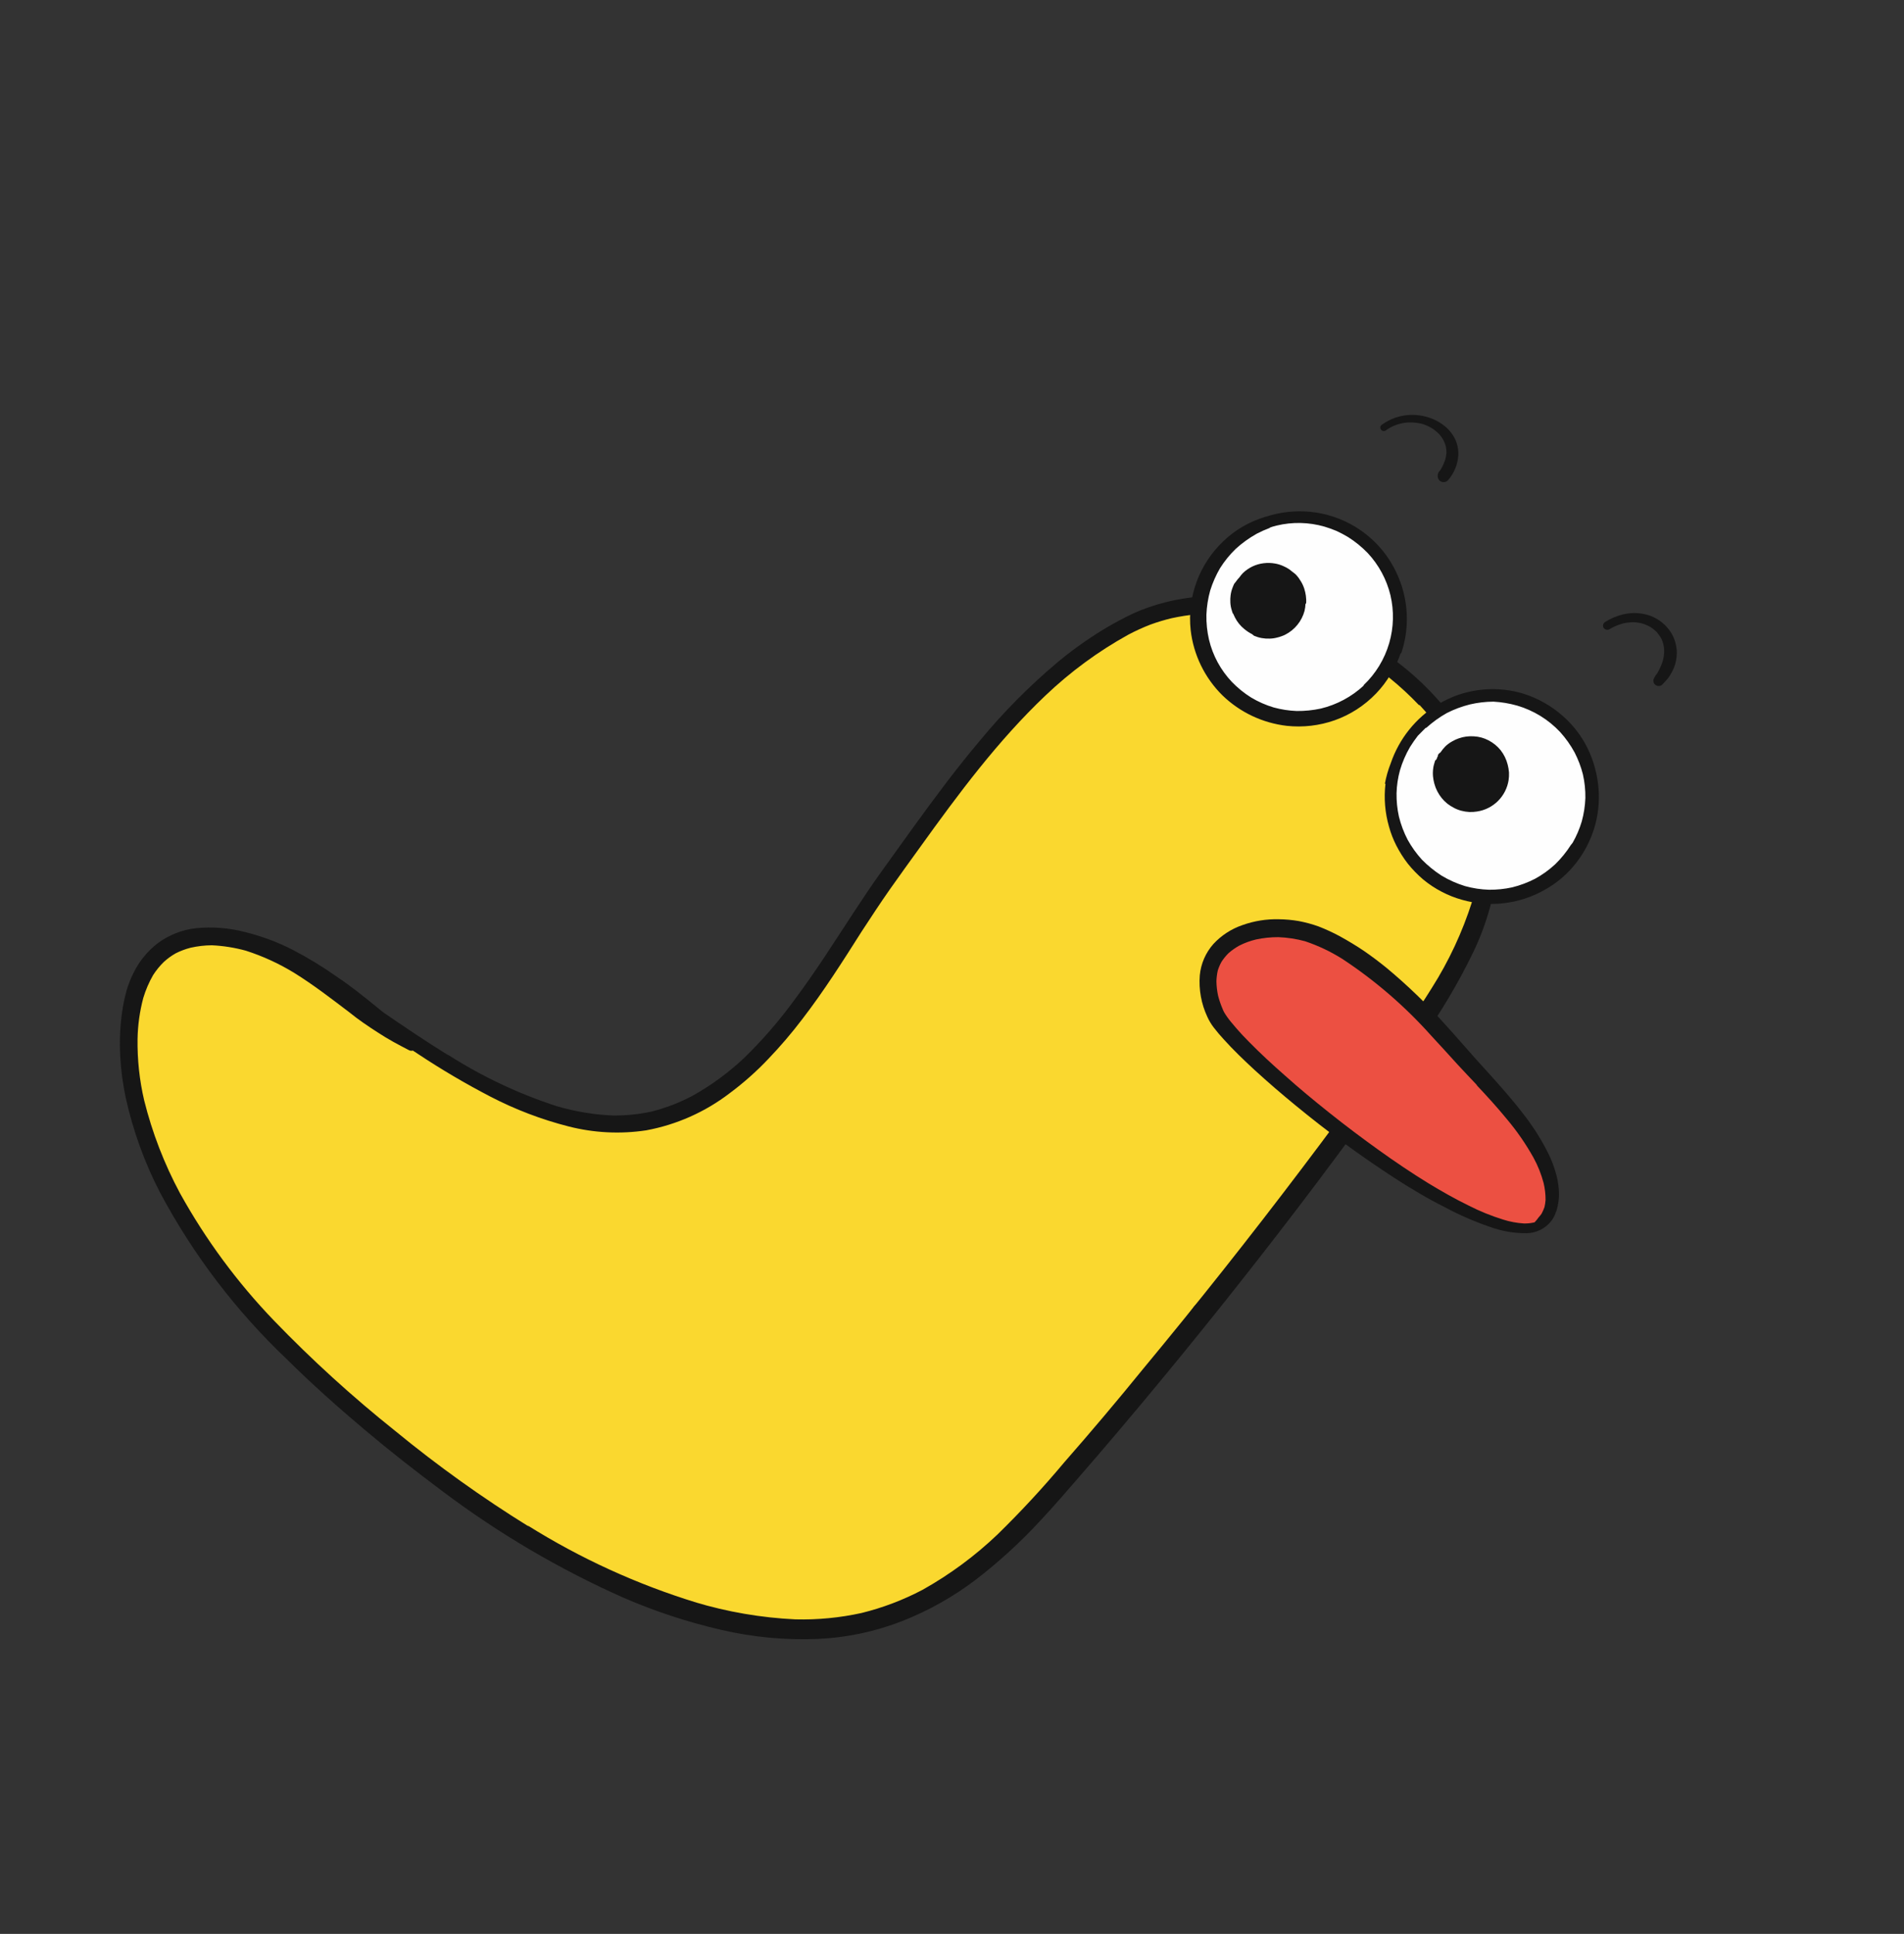 <svg width="193" height="196" viewBox="0 0 193 196" fill="none" xmlns="http://www.w3.org/2000/svg">
<rect x="0" y="0" width="193" height="196" fill="#333333" stroke="none"/>
<g clip-path="url(#clip0_96_515)">
<path d="M139.528 66.194C137.768 64.769 135.844 63.559 133.796 62.592C133.244 62.329 132.679 62.094 132.104 61.888C131.383 61.653 130.651 61.458 129.909 61.302C128.651 60.994 127.35 60.901 126.061 61.026C125.801 61.064 125.555 61.168 125.347 61.328C125.139 61.489 124.976 61.7 124.874 61.942C122.756 61.569 120.583 61.638 118.492 62.146C116.13 62.734 113.874 63.69 111.809 64.978C107.488 67.765 103.598 71.168 100.262 75.08C96.78 79.096 93.573 83.344 90.665 87.794C90.195 88.49 89.725 89.186 89.263 89.888C85.582 95.363 81.782 101.029 77.159 105.895C75.906 107.187 74.624 108.397 73.354 109.473C72.359 110.331 71.3 111.112 70.187 111.81C68.98 112.523 67.688 113.083 66.342 113.476C65.111 113.801 63.845 113.978 62.571 114.005C61.052 113.993 59.538 113.808 58.06 113.454C55.207 112.675 52.461 111.543 49.888 110.084C47.237 108.613 44.645 106.939 42.131 105.316L41.261 104.765C39.965 103.928 38.451 102.961 36.944 102.06C36.267 101.654 35.579 101.263 34.892 100.884L33.788 100.298L32.843 99.795C32.326 99.518 31.82 99.227 31.301 98.937C29.589 97.977 27.821 96.984 25.999 96.175C24.794 95.616 23.532 95.193 22.234 94.912C21.737 94.801 21.228 94.75 20.718 94.759C20.395 94.756 20.073 94.778 19.754 94.825C19.333 94.891 18.921 95.006 18.527 95.17C17.89 95.422 17.302 95.782 16.788 96.236C16.215 96.73 15.713 97.302 15.299 97.936C14.505 99.163 13.931 100.52 13.6 101.944C13.418 102.593 13.282 103.254 13.191 103.922C13.131 104.638 13.111 105.357 13.13 106.076C13.102 107.472 13.194 108.869 13.404 110.25C14.141 115.123 16.372 120.072 20.261 125.398C23.619 129.833 27.388 133.941 31.518 137.667C34.065 140.06 36.608 142.341 39.06 144.452C40.178 145.361 41.19 146.254 42.207 147.08C44.047 148.575 45.776 149.896 47.498 151.138C52.872 155.098 58.776 158.282 65.037 160.596C65.304 160.813 65.64 160.99 65.969 161.174C67.213 161.899 68.513 162.523 69.856 163.038C71.227 163.559 72.633 163.981 74.064 164.301C75.432 164.612 76.821 164.824 78.22 164.935C79.701 165.046 81.188 165.053 82.669 164.957C84.067 164.873 85.457 164.685 86.827 164.395C88.236 164.097 89.619 163.682 90.96 163.155C92.444 162.554 93.872 161.823 95.226 160.969C98.033 159.201 100.594 157.07 102.842 154.631C104.668 152.737 106.414 150.72 108.107 148.754C108.575 148.177 109.044 147.6 109.569 147.057C110.095 146.513 110.355 146.09 110.799 145.661C111.496 144.802 112.289 143.974 113.02 143.118C114.01 141.899 115.082 140.579 116.344 138.922C117.976 136.752 119.525 134.55 121.029 132.418L123.27 130.013L125.18 127.972C130.33 122.623 135.157 116.972 139.633 111.048C141.808 108.082 143.781 104.972 145.54 101.742C146.378 100.195 147.166 98.561 147.896 96.866C148.538 95.411 149.069 93.909 149.485 92.374C149.876 90.862 150.136 89.318 150.262 87.761C150.369 86.205 150.336 84.643 150.161 83.093C149.987 81.528 149.63 79.988 149.097 78.505C148.545 77.103 147.839 75.767 146.993 74.521C146.222 73.354 145.386 72.232 144.49 71.159C143.479 69.94 142.39 68.788 141.231 67.71C140.674 67.173 140.091 66.652 139.506 66.177L139.528 66.194ZM32.482 135.876L32.41 135.817L32.763 136.104L32.511 135.899L32.482 135.876Z" fill="#FAD82F"/>
<path d="M136.568 63.778C134.362 62.639 132.029 61.765 129.618 61.174C127.282 60.593 124.876 60.339 122.47 60.42C120.133 60.504 117.828 60.984 115.652 61.839C115.113 62.054 114.584 62.296 114.069 62.564C113.228 62.995 112.398 63.457 111.603 63.949C110.056 64.906 108.579 65.97 107.182 67.135C104.341 69.524 101.722 72.166 99.358 75.028C96.956 77.866 94.742 80.857 92.557 83.872C91.506 85.328 90.467 86.784 89.422 88.233C88.376 89.683 87.491 91.023 86.554 92.441C84.597 95.426 82.697 98.444 80.555 101.302C79.009 103.433 77.281 105.427 75.391 107.26C73.828 108.728 72.091 109.999 70.22 111.046C68.908 111.744 67.518 112.283 66.078 112.651C64.79 112.931 63.474 113.067 62.156 113.057C60.227 112.976 58.315 112.661 56.462 112.119C52.539 110.85 48.798 109.078 45.33 106.848L45.489 106.977C43.23 105.585 41.034 104.101 38.843 102.597L38.251 102.116C36.909 101.026 35.56 99.93 34.112 98.97C32.687 97.965 31.196 97.057 29.648 96.253C28.125 95.477 26.517 94.878 24.858 94.469C23.224 94.041 21.528 93.907 19.848 94.076C18.453 94.235 17.124 94.758 15.994 95.591C14.941 96.401 14.092 97.446 13.515 98.642C13.233 99.208 13.002 99.798 12.826 100.405C12.629 101.119 12.479 101.845 12.378 102.579C12.169 104.038 12.105 105.514 12.187 106.986C12.257 108.413 12.441 109.833 12.739 111.23C13.477 114.585 14.651 117.829 16.231 120.88C19.589 127.177 23.942 132.891 29.12 137.803C31.609 140.268 34.222 142.594 36.894 144.848C39.566 147.102 42.176 149.138 44.919 151.187C50.595 155.453 56.737 159.061 63.227 161.94C66.421 163.323 69.734 164.411 73.126 165.191C76.339 165.936 79.638 166.244 82.934 166.106C85.856 165.971 88.737 165.358 91.461 164.292C94.103 163.252 96.59 161.857 98.855 160.144C101.252 158.306 103.486 156.262 105.529 154.036C106.802 152.675 107.982 151.311 109.18 149.925C110.597 148.298 111.994 146.667 113.389 145.023C118.954 138.448 124.369 131.747 129.634 124.921C132.274 121.509 134.857 118.064 137.411 114.595C138.628 112.949 139.83 111.292 141.033 109.635C142.016 108.278 143.004 106.913 143.958 105.533C145.991 102.711 147.777 99.719 149.294 96.59C150.776 93.544 151.661 90.243 151.9 86.865C151.97 85.665 151.925 84.462 151.765 83.271C151.607 82.095 151.348 80.934 150.99 79.803C150.245 77.532 149.16 75.388 147.773 73.442C146.344 71.43 144.667 69.605 142.783 68.012L142.155 67.502C140.411 66.097 138.53 64.871 136.542 63.84L136.568 63.778ZM143.893 71.452C145.388 73.05 146.679 74.828 147.738 76.743C148.562 78.293 149.192 79.939 149.614 81.643C149.953 83.113 150.113 84.618 150.093 86.127C150.01 87.912 149.714 89.682 149.212 91.398C148.234 94.472 146.864 97.408 145.135 100.132C143.381 102.969 141.413 105.657 139.446 108.345C136.963 111.741 134.489 115.095 131.932 118.466C126.737 125.333 121.386 132.086 115.881 138.726C113.272 141.938 110.606 145.097 107.884 148.202C105.754 150.749 103.497 153.188 101.123 155.509C98.834 157.694 96.279 159.581 93.518 161.126C91.559 162.158 89.482 162.947 87.333 163.477C85.136 163.96 82.889 164.177 80.64 164.123C77.168 163.96 73.729 163.37 70.401 162.367L70.653 162.44C64.594 160.586 58.806 157.942 53.438 154.574L53.639 154.739C48.896 151.803 44.354 148.553 40.043 145.011C35.72 141.563 31.626 137.837 27.786 133.857C24.058 129.983 20.851 125.639 18.246 120.935C16.649 117.959 15.429 114.796 14.613 111.519C14.139 109.484 13.914 107.4 13.943 105.311C13.968 103.905 14.162 102.507 14.522 101.148C14.764 100.34 15.098 99.563 15.517 98.832C15.827 98.347 16.191 97.9 16.602 97.497C16.974 97.156 17.384 96.859 17.825 96.611C18.302 96.372 18.803 96.185 19.319 96.053C20.027 95.893 20.749 95.809 21.474 95.804C22.64 95.859 23.796 96.043 24.921 96.352C26.645 96.906 28.296 97.665 29.84 98.612C31.782 99.819 33.592 101.217 35.414 102.601C36.323 103.34 37.297 103.999 38.288 104.636C38.805 104.973 39.341 105.3 39.895 105.607C40.449 105.913 40.938 106.166 41.468 106.442C41.587 106.499 41.722 106.511 41.849 106.475L42.395 106.835C44.747 108.395 47.181 109.828 49.685 111.129C52.211 112.443 54.88 113.462 57.639 114.165C60.205 114.821 62.877 114.955 65.497 114.561C68.58 113.991 71.485 112.699 73.973 110.79C75.374 109.749 76.682 108.588 77.882 107.32C79.107 106.042 80.258 104.694 81.329 103.283C83.512 100.447 85.432 97.421 87.346 94.401C88.287 92.963 89.228 91.524 90.212 90.121C91.196 88.717 92.261 87.259 93.283 85.838C97.164 80.442 101.152 75.06 105.989 70.477C108.506 68.08 111.318 66.015 114.358 64.332C115.092 63.942 115.848 63.597 116.623 63.298C117.328 63.041 118.047 62.826 118.776 62.652C120.478 62.283 122.218 62.121 123.959 62.169C126.117 62.242 128.257 62.577 130.334 63.168C132.887 63.94 135.333 65.03 137.615 66.412C139.896 67.822 141.987 69.52 143.834 71.464L143.893 71.452ZM137.796 66.499L137.673 66.4L137.796 66.499ZM143.9 71.458L144.03 71.563L143.9 71.458ZM114.368 64.363L114.321 64.421L114.368 64.363ZM101.305 155.358L101.211 155.474L101.305 155.358Z" fill="#161616"/>
<path d="M141.004 65.777C141.218 65.29 141.392 64.786 141.522 64.27C141.784 63.208 141.842 62.106 141.694 61.021C141.538 59.949 141.191 58.913 140.67 57.962C140.15 57.033 139.488 56.192 138.706 55.47L138.165 55.03C137.49 54.487 136.757 54.02 135.979 53.637C135.459 53.383 134.92 53.17 134.367 52.998C133.835 52.824 133.291 52.691 132.739 52.598C131.564 52.417 130.363 52.496 129.222 52.83C128.118 53.152 127.083 53.675 126.171 54.374C124.285 55.814 122.88 57.791 122.14 60.044C121.961 60.622 121.843 61.217 121.789 61.819C121.726 62.483 121.721 63.151 121.771 63.816C121.845 65.166 122.189 66.487 122.782 67.702C123.066 68.261 123.433 68.773 123.871 69.221C124.064 69.428 124.272 69.621 124.493 69.798C124.723 69.986 124.976 70.191 125.336 70.411C125.814 70.742 126.317 71.034 126.841 71.286C127.377 71.532 127.93 71.738 128.497 71.901C130.643 72.507 132.927 72.416 135.018 71.643C135.647 71.417 136.253 71.131 136.826 70.789C137.408 70.437 137.956 70.033 138.465 69.582C139.542 68.625 140.433 67.478 141.094 66.198C141.128 66.127 141.137 66.048 141.121 65.972C141.104 65.896 141.063 65.828 141.004 65.777ZM159.158 86.187C159.536 85.645 159.866 85.072 160.143 84.472C160.425 83.875 160.643 83.25 160.795 82.608C160.932 81.993 160.989 81.363 160.964 80.734C160.955 80.418 160.922 80.103 160.867 79.792C160.821 79.42 160.741 79.032 160.626 78.615C160.358 77.327 159.834 76.107 159.084 75.028C158.706 74.496 158.274 74.005 157.795 73.562L157.456 73.286C157.045 72.957 156.608 72.662 156.149 72.404C155.506 72.055 154.831 71.771 154.132 71.556C153.545 71.363 152.942 71.222 152.33 71.134C151.097 70.958 149.841 71.005 148.625 71.273C147.453 71.526 146.342 72.007 145.355 72.688C144.355 73.374 143.511 74.263 142.877 75.297C142.603 75.742 142.373 76.213 142.19 76.702C142.073 76.847 141.95 76.998 141.833 77.142L141.798 77.186C141.626 77.458 141.492 77.751 141.399 78.059C141.212 78.656 141.112 79.276 141.101 79.901C141.083 80.514 141.127 81.127 141.231 81.731C141.34 82.388 141.498 83.037 141.704 83.671C141.901 84.278 142.139 84.872 142.416 85.447C142.644 85.915 142.918 86.358 143.234 86.77C143.734 87.424 144.31 88.017 144.95 88.535C145.32 88.839 145.713 89.115 146.126 89.358C146.654 89.675 147.215 89.934 147.798 90.13C148.333 90.313 148.885 90.444 149.445 90.522C150.657 90.685 151.89 90.618 153.078 90.324C153.657 90.172 154.222 89.97 154.766 89.72C155.354 89.457 155.917 89.14 156.446 88.773C157.487 88.068 158.393 87.182 159.121 86.157L159.158 86.187Z" fill="#FEFEFE"/>
<path d="M140.196 99.136C138.455 97.695 136.558 96.455 134.539 95.44C133.585 94.955 132.582 94.573 131.547 94.302C130.618 94.052 129.655 93.949 128.694 93.996C127.57 94.064 126.481 94.416 125.529 95.017C124.738 95.534 124.047 96.19 123.49 96.953C123.372 97.016 123.272 97.108 123.2 97.221C122.931 97.552 122.737 97.937 122.63 98.35C122.522 98.887 122.512 99.438 122.601 99.978C122.661 100.48 122.774 100.973 122.938 101.45C123.106 101.934 123.3 102.408 123.522 102.87C124.106 104.017 124.884 105.054 125.822 105.936C126.249 106.354 126.729 106.78 127.342 107.278L128.388 108.128L129.189 108.779L130.632 109.951L131.556 110.701L133.172 112.014L134.226 112.87C136.152 114.435 137.958 115.794 139.722 117.059C141.485 118.323 143.367 119.589 145.324 120.807L146.364 121.472C146.938 121.843 147.533 122.23 148.131 122.585C149.295 123.306 150.539 123.887 151.839 124.316C152.444 124.501 153.07 124.607 153.702 124.632C154.303 124.65 154.901 124.534 155.451 124.292C155.721 124.16 155.975 123.996 156.207 123.804C156.534 123.541 156.801 123.212 156.992 122.838C157.325 122.092 157.41 121.258 157.234 120.46C157.167 120.087 157.063 119.722 156.923 119.369C156.784 119.014 156.62 118.669 156.433 118.336C156.248 118.019 156.038 117.716 155.837 117.433L155.705 117.242L154.617 115.736C153.685 114.464 152.696 113.206 151.742 111.976C150.789 110.747 149.709 109.378 148.737 108.038L148.687 107.997C147.659 106.598 146.552 105.258 145.37 103.986C143.822 102.326 142.168 100.766 140.419 99.318L140.196 99.136Z" fill="#EC5042"/>
<path d="M157.663 122.999C157.677 122.953 157.688 122.906 157.694 122.857L157.747 122.793C157.98 122.061 158.069 121.291 158.007 120.526C157.961 119.907 157.842 119.296 157.654 118.706C157.473 118.104 157.244 117.518 156.97 116.953C156.345 115.694 155.608 114.494 154.768 113.368C153.938 112.251 153.049 111.193 152.127 110.146C151.31 109.206 150.469 108.295 149.61 107.347C148.587 106.204 147.601 105.044 146.565 103.915C144.703 101.82 142.685 99.869 140.528 98.078C139.792 97.48 139.033 96.911 138.25 96.371C137.476 95.85 136.672 95.365 135.845 94.908C135.128 94.519 134.386 94.176 133.624 93.883C132.984 93.656 132.327 93.479 131.66 93.352C130.99 93.236 130.312 93.174 129.632 93.166C128.375 93.135 127.124 93.336 125.94 93.759C124.814 94.143 123.801 94.802 122.994 95.676C122.211 96.56 121.729 97.669 121.618 98.845C121.503 100.292 121.768 101.745 122.385 103.06C122.556 103.44 122.771 103.8 123.025 104.13C123.338 104.541 123.669 104.929 124.019 105.309C125.013 106.416 126.091 107.447 127.187 108.457C128.56 109.716 129.93 110.889 131.338 112.045C134.533 114.676 137.873 117.126 141.343 119.382C143.008 120.458 144.706 121.479 146.497 122.371C147.939 123.143 149.441 123.798 150.988 124.331C152.19 124.775 153.462 124.997 154.743 124.986C155.223 124.98 155.695 124.867 156.126 124.656C156.557 124.444 156.935 124.14 157.233 123.764C157.412 123.531 157.557 123.273 157.663 122.999ZM155.56 123.878C155.512 123.893 155.462 123.905 155.412 123.913C155.102 123.977 154.785 124.005 154.469 123.997C153.762 123.954 153.063 123.824 152.387 123.611C151.165 123.234 149.979 122.751 148.841 122.168C147.45 121.492 146.094 120.714 144.761 119.907C143.053 118.855 141.383 117.726 139.756 116.559C138.128 115.393 136.38 114.081 134.752 112.782C133.124 111.484 131.7 110.303 130.236 108.994C128.985 107.895 127.765 106.772 126.605 105.59L125.954 104.918C125.545 104.478 125.148 104.023 124.769 103.56C124.507 103.245 124.271 102.91 124.064 102.556C123.998 102.431 123.953 102.31 123.9 102.183C123.725 101.767 123.581 101.338 123.469 100.9C123.365 100.419 123.31 99.928 123.304 99.437C123.316 99.071 123.362 98.708 123.443 98.352C123.541 98.045 123.67 97.748 123.827 97.466C124.028 97.16 124.26 96.875 124.518 96.615C124.855 96.318 125.222 96.059 125.614 95.841C126.156 95.565 126.729 95.355 127.32 95.215C128.063 95.056 128.822 94.977 129.582 94.981C130.497 95.016 131.405 95.154 132.288 95.395C133.617 95.841 134.889 96.443 136.075 97.191C139.402 99.384 142.43 102 145.083 104.974C145.974 105.926 146.848 106.899 147.728 107.865C148.406 108.608 149.102 109.329 149.785 110.051L149.619 109.916C150.702 111.06 151.761 112.219 152.752 113.431C153.77 114.642 154.671 115.947 155.443 117.329C155.888 118.14 156.232 119.003 156.469 119.899C156.603 120.461 156.67 121.038 156.667 121.616C156.649 121.86 156.612 122.102 156.557 122.341C156.475 122.574 156.375 122.801 156.257 123.019C156.167 123.145 156.069 123.266 155.964 123.38C155.842 123.555 155.707 123.722 155.56 123.878ZM142.04 66.199C142.818 63.878 142.794 61.363 141.973 59.057C141.696 58.282 141.335 57.539 140.897 56.842C140.016 55.452 138.828 54.282 137.425 53.42C136.022 52.559 134.441 52.029 132.803 51.871C131.289 51.727 129.761 51.896 128.315 52.369L128.212 52.393C127.848 52.516 127.49 52.633 127.142 52.781C126.739 52.953 126.347 53.151 125.968 53.371C125.241 53.79 124.57 54.299 123.971 54.886C122.774 56.029 121.857 57.432 121.288 58.985C120.719 60.539 120.515 62.203 120.691 63.848C120.977 66.365 122.118 68.708 123.923 70.485C125.699 72.199 127.989 73.281 130.44 73.564C132.075 73.739 133.727 73.547 135.279 73.004C136.06 72.728 136.807 72.362 137.505 71.915C138.226 71.452 138.89 70.906 139.484 70.289C140.058 69.693 140.559 69.031 140.977 68.318C141.392 67.652 141.728 66.941 141.98 66.199L142.04 66.199ZM138.243 69.473C137.016 70.614 135.515 71.42 133.886 71.813C133.081 71.987 132.258 72.07 131.434 72.06C130.646 72.029 129.865 71.908 129.104 71.7C128.301 71.46 127.531 71.12 126.812 70.688C126.1 70.242 125.446 69.71 124.864 69.106C123.731 67.909 122.933 66.435 122.551 64.832C122.359 64.001 122.27 63.149 122.288 62.295C122.322 61.466 122.451 60.643 122.674 59.844C122.92 59.056 123.254 58.299 123.669 57.587C124.119 56.871 124.654 56.212 125.263 55.625C125.913 55.032 126.629 54.517 127.397 54.089C127.822 53.868 128.261 53.672 128.71 53.504L128.746 53.461C128.962 53.384 129.182 53.319 129.406 53.267C131.004 52.882 132.674 52.919 134.254 53.373C134.666 53.496 135.072 53.642 135.469 53.809C135.871 53.994 136.263 54.201 136.643 54.428C137.369 54.886 138.037 55.429 138.634 56.045C139.757 57.246 140.551 58.716 140.94 60.313C141.32 61.92 141.277 63.597 140.817 65.182C140.344 66.811 139.446 68.284 138.214 69.449L138.243 69.473ZM140.439 79.434C140.269 80.894 140.391 82.372 140.797 83.784C140.979 84.443 141.227 85.081 141.537 85.69C141.87 86.344 142.264 86.965 142.713 87.544C143.182 88.126 143.704 88.663 144.274 89.147C144.855 89.625 145.485 90.041 146.153 90.386C146.803 90.726 147.487 90.996 148.193 91.193C149.554 91.583 150.978 91.703 152.386 91.545C153.103 91.464 153.811 91.313 154.5 91.096C155.194 90.876 155.863 90.585 156.498 90.228C157.77 89.54 158.885 88.595 159.771 87.451C160.66 86.308 161.315 85.001 161.698 83.605C162.065 82.237 162.162 80.811 161.983 79.406C161.894 78.698 161.74 77.999 161.522 77.319C161.308 76.651 161.03 76.005 160.694 75.39C160.031 74.192 159.14 73.135 158.072 72.278L157.914 72.149C156.764 71.243 155.443 70.577 154.03 70.192C152.653 69.832 151.218 69.749 149.809 69.948C149.087 70.052 148.377 70.225 147.689 70.465C147.004 70.719 146.345 71.037 145.719 71.415C143.5 72.779 141.825 74.873 140.981 77.336C140.711 78.014 140.51 78.716 140.379 79.434L140.439 79.434ZM144.575 73.767C145.21 73.192 145.907 72.689 146.653 72.27C147.402 71.888 148.192 71.594 149.007 71.392C149.789 71.21 150.588 71.116 151.39 71.112C152.2 71.157 153.003 71.291 153.784 71.512C155.451 72.001 156.957 72.926 158.145 74.193C158.717 74.826 159.211 75.524 159.617 76.274C159.978 76.978 160.259 77.72 160.454 78.487C160.631 79.272 160.714 80.075 160.702 80.88C160.672 81.679 160.55 82.472 160.339 83.243C160.114 84.002 159.802 84.733 159.409 85.421C159.35 85.493 159.292 85.565 159.233 85.637C158.781 86.348 158.248 87.004 157.645 87.592C157.031 88.161 156.35 88.653 155.616 89.057C154.877 89.438 154.096 89.731 153.289 89.932C152.516 90.101 151.726 90.183 150.935 90.176C150.113 90.151 149.297 90.026 148.505 89.806C147.67 89.55 146.87 89.194 146.122 88.744C145.404 88.281 144.738 87.74 144.138 87.132C143.58 86.52 143.095 85.845 142.693 85.121C142.301 84.372 142.002 83.577 141.801 82.756C141.63 81.981 141.55 81.188 141.562 80.395C141.583 79.608 141.699 78.826 141.909 78.066C142.153 77.239 142.496 76.445 142.932 75.701C143.176 75.31 143.439 74.933 143.72 74.569C143.991 74.309 144.245 74.025 144.516 73.766L144.575 73.767ZM132.394 61.178C132.417 60.907 132.408 60.636 132.369 60.367C132.334 60.122 132.278 59.88 132.202 59.645C132.117 59.389 132.003 59.143 131.861 58.913C131.725 58.677 131.563 58.456 131.377 58.256C131.247 58.132 131.107 58.019 130.959 57.916L130.72 57.723C130.51 57.577 130.285 57.454 130.048 57.356C129.793 57.244 129.525 57.163 129.25 57.115C128.863 57.045 128.467 57.035 128.077 57.085C127.7 57.131 127.331 57.236 126.986 57.396C126.619 57.569 126.281 57.8 125.987 58.081C125.859 58.216 125.741 58.361 125.635 58.513C125.497 58.656 125.372 58.81 125.26 58.975C125.204 59.033 125.153 59.096 125.108 59.163C125.044 59.293 124.987 59.427 124.938 59.563C124.84 59.812 124.774 60.072 124.741 60.337C124.711 60.572 124.702 60.81 124.715 61.047C124.726 61.318 124.773 61.587 124.857 61.845C124.885 61.956 124.921 62.065 124.964 62.171L125.007 62.206L125.177 62.572C125.408 63.033 125.737 63.438 126.14 63.76C126.38 63.96 126.641 64.133 126.92 64.274L127.028 64.362L127.122 64.438C127.624 64.651 128.167 64.748 128.711 64.723C128.968 64.718 129.224 64.681 129.472 64.612C129.601 64.584 129.728 64.547 129.851 64.5C129.999 64.453 130.143 64.394 130.282 64.323C130.756 64.081 131.175 63.742 131.511 63.328C131.848 62.915 132.093 62.435 132.233 61.921C132.292 61.677 132.326 61.428 132.334 61.177L132.394 61.178ZM145.79 76.561C145.708 76.662 145.677 76.804 145.623 76.929C145.57 77.053 145.588 76.972 145.571 76.994C145.543 77.007 145.519 77.026 145.499 77.05C145.48 77.073 145.467 77.101 145.459 77.131L145.357 77.478C145.318 77.606 145.292 77.737 145.278 77.87C145.239 78.146 145.232 78.426 145.259 78.704C145.284 78.947 145.329 79.188 145.393 79.424C145.464 79.69 145.564 79.948 145.691 80.192C145.94 80.684 146.291 81.116 146.721 81.46C146.931 81.619 147.153 81.759 147.386 81.88C147.626 82.007 147.88 82.105 148.143 82.172C148.654 82.309 149.188 82.335 149.71 82.248C150.516 82.13 151.262 81.756 151.84 81.183C152.418 80.609 152.797 79.866 152.921 79.061C152.958 78.806 152.971 78.548 152.96 78.291C152.939 78.019 152.893 77.749 152.824 77.486C152.69 76.957 152.448 76.463 152.112 76.033C151.946 75.826 151.758 75.637 151.551 75.47C151.342 75.301 151.117 75.154 150.878 75.031C150.423 74.793 149.922 74.655 149.409 74.628C148.885 74.589 148.359 74.659 147.864 74.834C147.638 74.91 147.42 75.01 147.215 75.132C146.957 75.271 146.719 75.445 146.508 75.648C146.323 75.84 146.154 76.047 146.004 76.268C145.848 76.357 145.792 76.455 145.731 76.561L145.79 76.561ZM139.987 43.543C140.042 43.617 140.123 43.666 140.213 43.682C140.303 43.697 140.396 43.677 140.472 43.625C140.621 43.513 140.778 43.413 140.943 43.325C141.599 42.97 142.337 42.793 143.083 42.813C143.447 42.824 143.809 42.873 144.162 42.959C144.503 43.068 144.83 43.214 145.139 43.393C145.399 43.563 145.641 43.759 145.861 43.979C146.041 44.177 146.197 44.396 146.325 44.632C146.422 44.82 146.498 45.018 146.551 45.223C146.594 45.427 146.618 45.635 146.622 45.843C146.604 46.086 146.565 46.326 146.505 46.562C146.383 46.924 146.225 47.273 146.031 47.602C145.98 47.672 145.926 47.74 145.867 47.804C145.771 47.931 145.724 48.089 145.735 48.248C145.733 48.338 145.751 48.428 145.787 48.51C145.823 48.593 145.876 48.668 145.943 48.728C146.068 48.83 146.228 48.878 146.389 48.863C146.549 48.847 146.697 48.77 146.8 48.646C147.407 47.944 147.766 47.062 147.822 46.135C147.83 45.929 147.822 45.722 147.798 45.517C147.766 45.303 147.717 45.091 147.653 44.884C147.53 44.529 147.353 44.195 147.127 43.895C146.924 43.624 146.688 43.38 146.424 43.168C146.088 42.898 145.718 42.675 145.324 42.502C144.59 42.186 143.797 42.031 142.998 42.049C141.924 42.08 140.886 42.441 140.026 43.083C139.963 43.141 139.925 43.221 139.918 43.306C139.911 43.391 139.936 43.475 139.987 43.543ZM162.563 63.653C162.633 63.744 162.736 63.805 162.849 63.824C162.963 63.843 163.079 63.819 163.175 63.755L163.443 63.602C163.815 63.411 164.208 63.264 164.614 63.163C164.941 63.097 165.273 63.062 165.607 63.061C165.909 63.076 166.208 63.123 166.5 63.2C166.785 63.291 167.06 63.413 167.318 63.564C167.549 63.711 167.763 63.884 167.953 64.08C168.11 64.268 168.252 64.467 168.378 64.677C168.602 65.126 168.709 65.624 168.687 66.125C168.672 66.425 168.623 66.723 168.541 67.012C168.4 67.449 168.208 67.868 167.97 68.261C167.871 68.383 167.771 68.506 167.713 68.651C167.654 68.725 167.615 68.813 167.601 68.907C167.58 69.047 167.613 69.191 167.695 69.307C167.78 69.42 167.904 69.496 168.043 69.52C168.182 69.544 168.325 69.513 168.442 69.434C168.653 69.233 168.852 69.018 169.036 68.791C169.228 68.545 169.395 68.279 169.536 68C169.755 67.56 169.893 67.085 169.945 66.596C169.971 66.359 169.977 66.119 169.963 65.881C169.937 65.636 169.894 65.393 169.835 65.154C169.724 64.74 169.545 64.348 169.305 63.993C169.068 63.648 168.782 63.339 168.457 63.077C168.117 62.804 167.738 62.584 167.332 62.426C166.448 62.104 165.489 62.045 164.572 62.256C164.258 62.329 163.95 62.427 163.651 62.55C163.311 62.692 162.984 62.863 162.673 63.06C162.582 63.126 162.52 63.224 162.5 63.335C162.479 63.445 162.502 63.559 162.563 63.653Z" fill="#161616"/>
</g>
<defs>
<clipPath id="clip0_96_515">
<rect width="127.643" height="148.065" fill="white" transform="translate(93.355) rotate(39.087)"/>
</clipPath>
</defs>
</svg>
